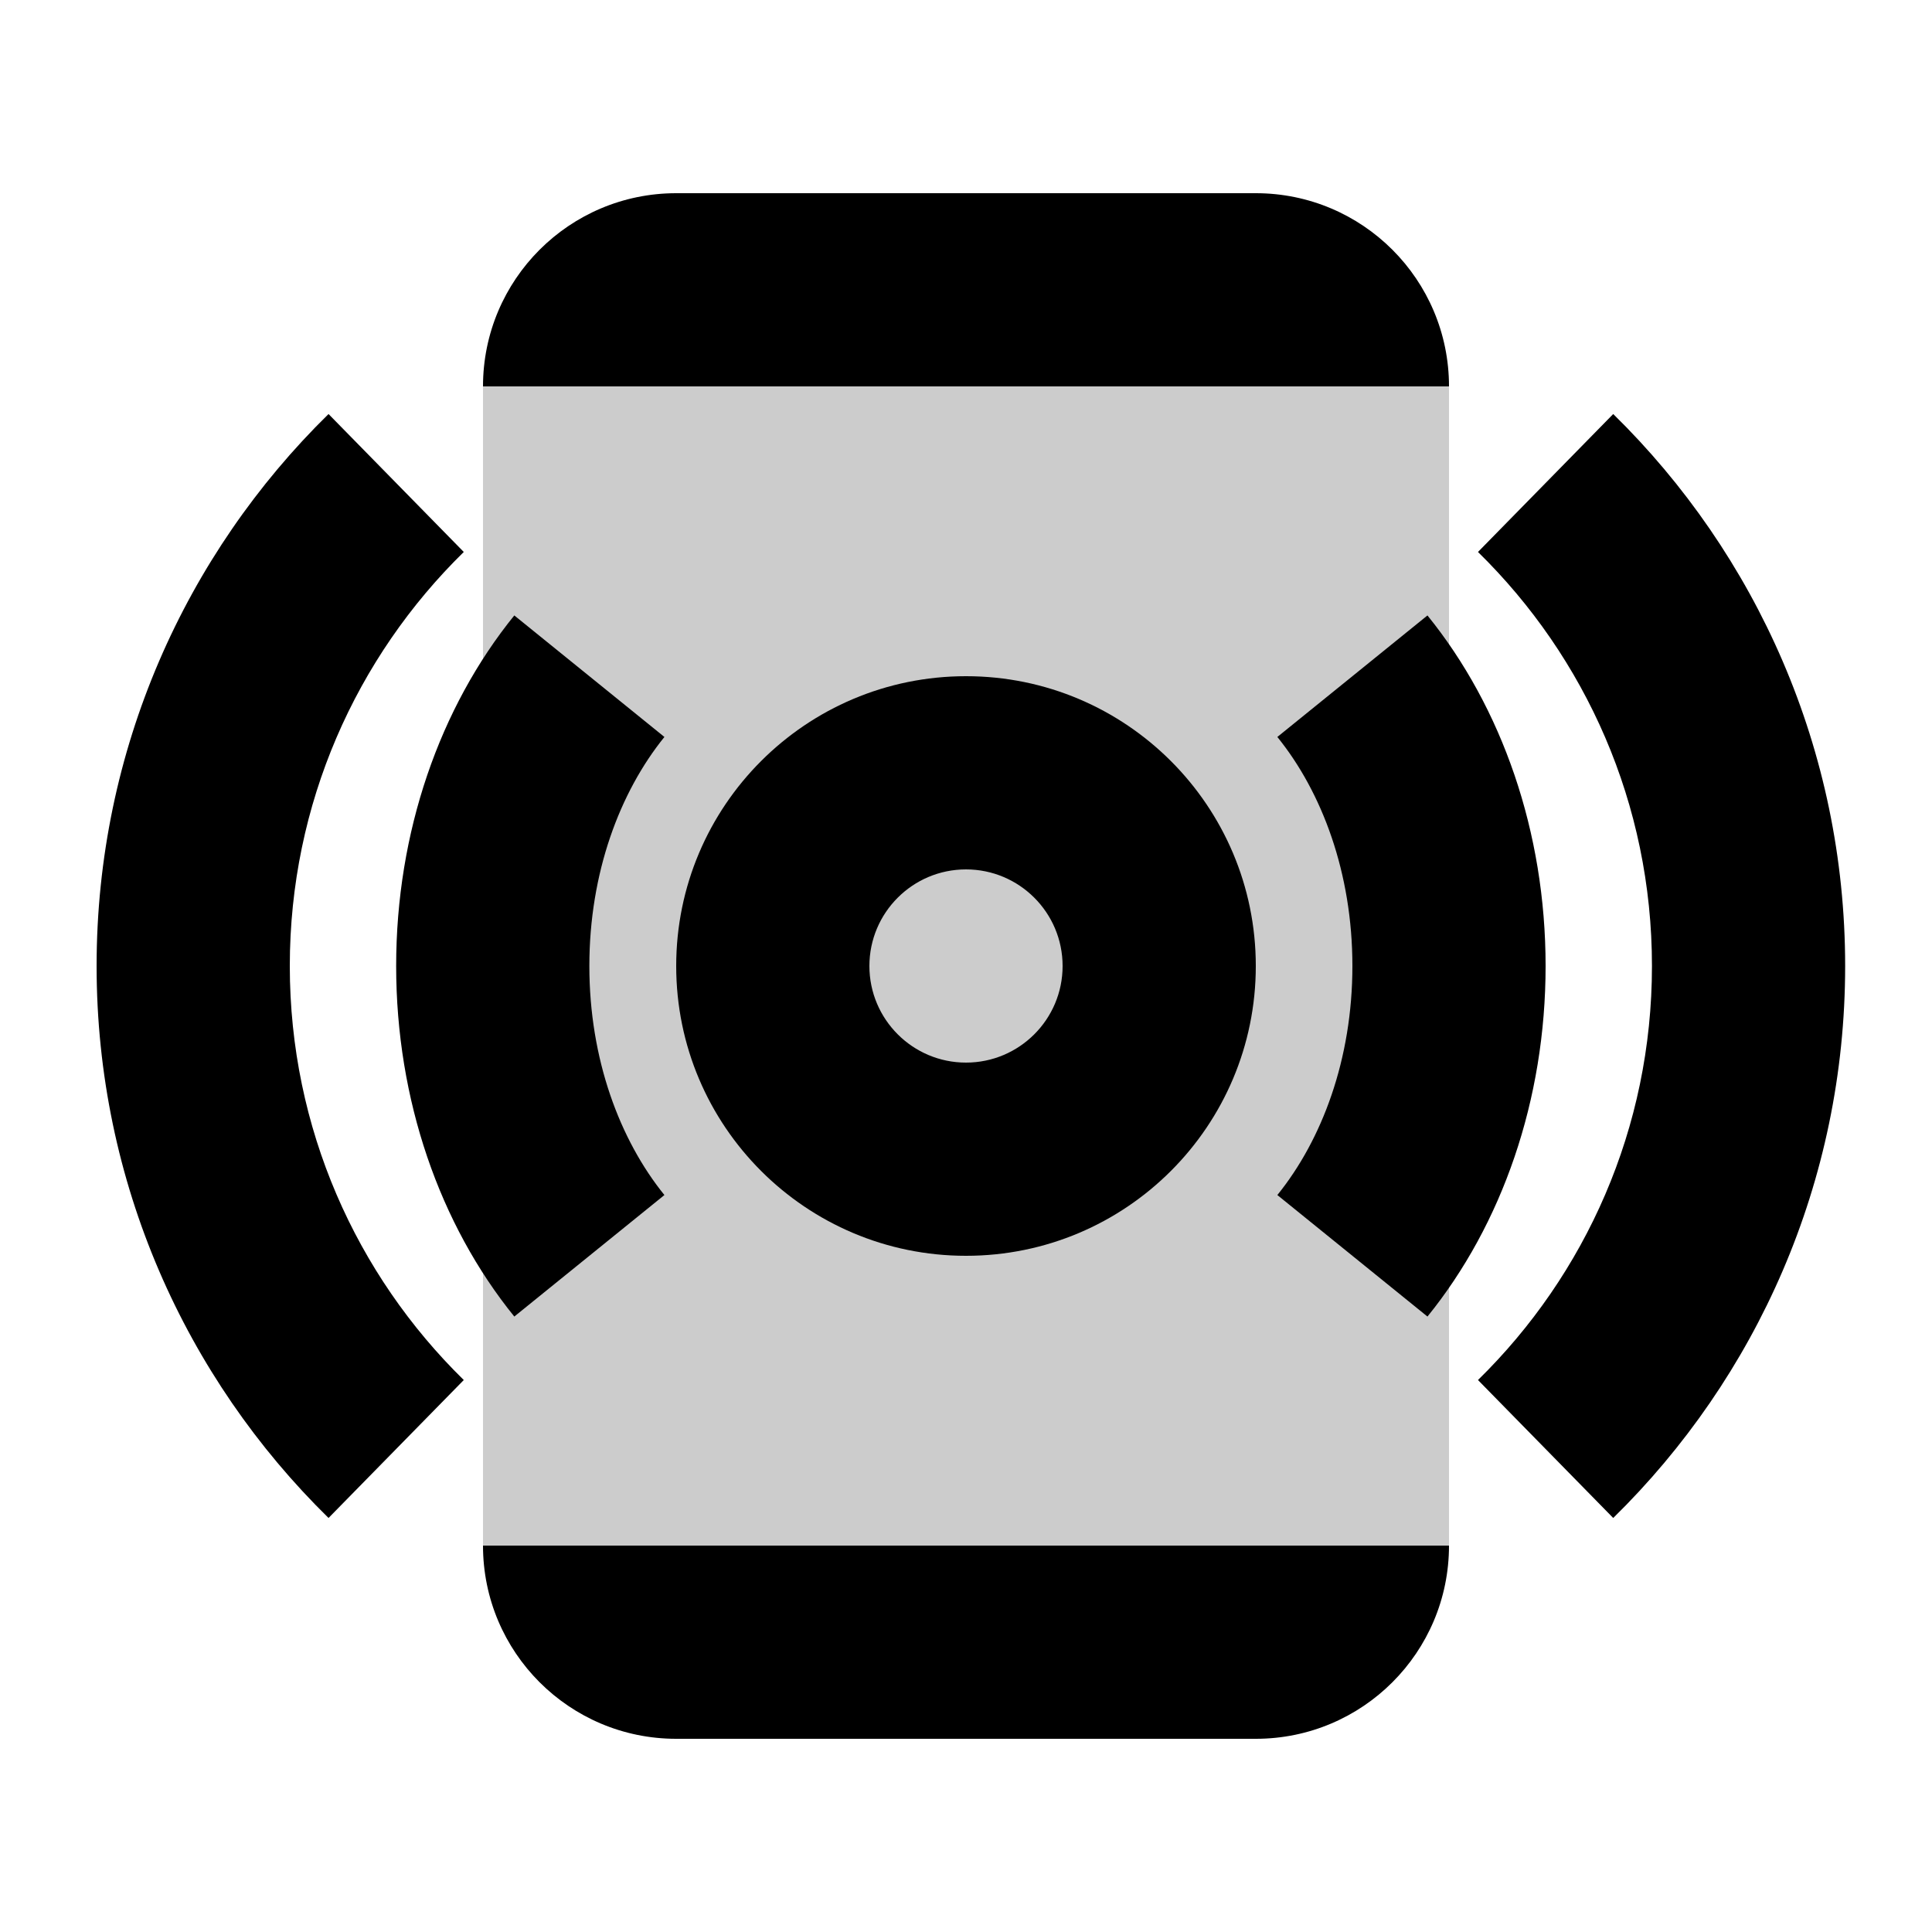 <svg
  width="20"
  height="20"
  viewBox="0 0 20 20"
  fill="none"
  xmlns="http://www.w3.org/2000/svg"
>
  <rect opacity="0.2" x="5" y="4" width="10" height="12" fill="currentColor" />
  <path
    d="M15 4H5C5 2.895 5.895 2 7 2L13 2C14.105 2 15 2.895 15 4Z"
    fill="currentColor"
  />
  <path
    d="M3 10C3 11.679 3.688 13.196 4.801 14.286L3.401 15.714C1.921 14.263 1 12.238 1 10C1 7.762 1.921 5.737 3.401 4.286L4.801 5.714C3.688 6.804 3 8.321 3 10Z"
    fill="currentColor"
  />
  <path
    d="M17.101 10C17.101 8.321 16.413 6.804 15.3 5.714L16.7 4.286C18.18 5.737 19.101 7.762 19.101 10C19.101 12.238 18.18 14.263 16.7 15.714L15.3 14.286C16.413 13.196 17.101 11.679 17.101 10Z"
    fill="currentColor"
  />
  <path
    fill-rule="evenodd"
    clip-rule="evenodd"
    d="M10 7C8.343 7 7 8.343 7 10C7 11.657 8.343 13 10 13C11.657 13 13 11.657 13 10C13 8.343 11.657 7 10 7ZM9 10C9 9.448 9.448 9 10 9C10.552 9 11 9.448 11 10C11 10.552 10.552 11 10 11C9.448 11 9 10.552 9 10Z"
    fill="currentColor"
  />
  <path
    d="M13.223 7.629C13.685 8.2 14 9.036 14 10C14 10.964 13.685 11.8 13.223 12.371L14.777 13.629C15.549 12.676 16 11.387 16 10C16 8.613 15.549 7.324 14.777 6.371L13.223 7.629Z"
    fill="currentColor"
  />
  <path
    d="M6.878 12.371C6.416 11.8 6.101 10.964 6.101 10C6.101 9.036 6.416 8.2 6.878 7.629L5.324 6.371C4.552 7.324 4.101 8.613 4.101 10C4.101 11.387 4.552 12.676 5.324 13.629L6.878 12.371Z"
    fill="currentColor"
  />
  <path
    d="M13 18C14.105 18 15 17.105 15 16L5 16C5 17.105 5.895 18 7 18L13 18Z"
    fill="currentColor"
  />
</svg>
